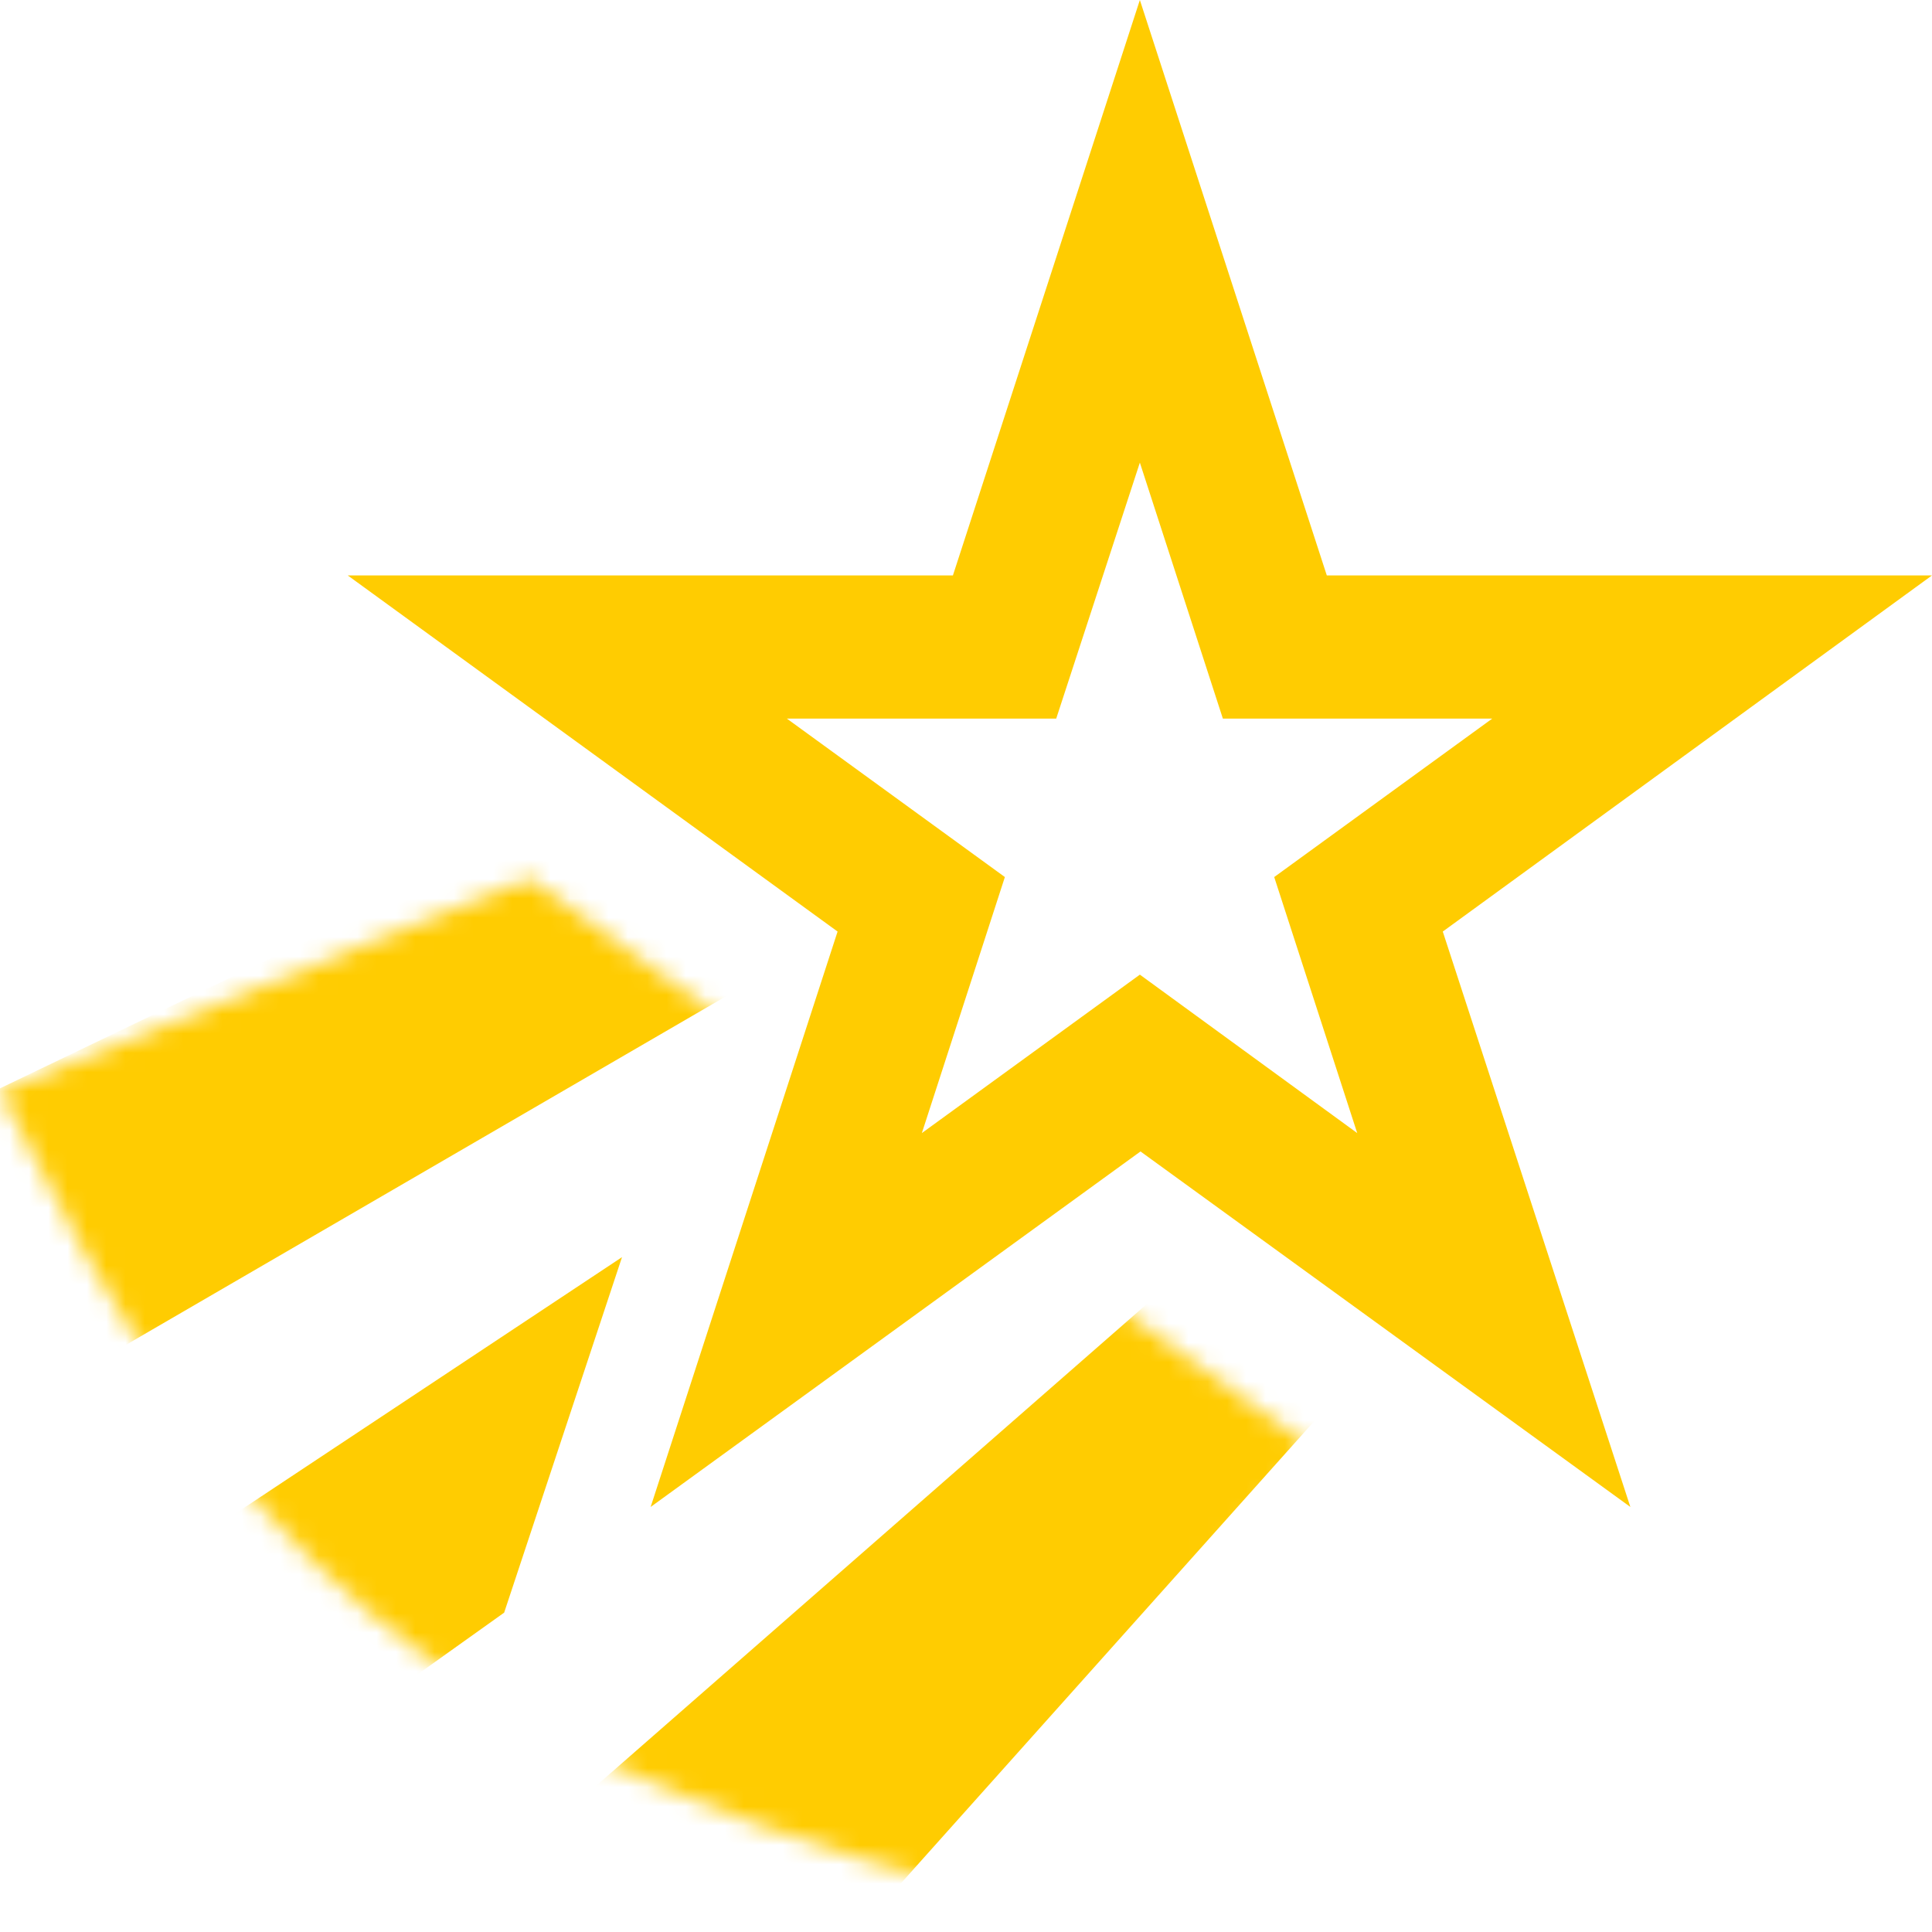 <svg width="100" height="100" viewBox="0 0 100 100" fill="none" xmlns="http://www.w3.org/2000/svg">
<mask id="mask0_1053_14336" style="mask-type:alpha" maskUnits="userSpaceOnUse" x="0" y="45" width="68" height="53">
<path d="M67.917 74.98L27.417 45.48L0 56.5C11.94 80.751 22.201 90.047 49 97.5L67.917 74.98Z" fill="#D9D9D9"/>
</mask>
<g mask="url(#mask0_1053_14336)">
<path d="M26.095 83.47L32.195 65.07L-26.502 104L-12.502 111L26.095 83.47Z" fill="#FFCC01"/>
<path d="M41.998 49L33.998 40L-17.002 64.5L-10.502 79.5L41.998 49Z" fill="#FFCC01"/>
<path d="M72.998 68L64.498 63L4.582 115.417L32.082 113.75L72.998 68Z" fill="#FFCC01"/>
</g>
<path d="M100 29.783H68.675L58.999 0L49.323 29.783H17.998L43.353 48.217L33.677 78L59.032 59.599L84.387 78L74.678 48.217L100 29.783ZM58.999 50.447L47.715 58.648L52.012 45.396L40.729 37.196H54.669L58.999 23.945L63.296 37.196H77.236L65.953 45.396L70.249 58.648L58.999 50.447Z" fill="#FFCC01"/>
</svg>
